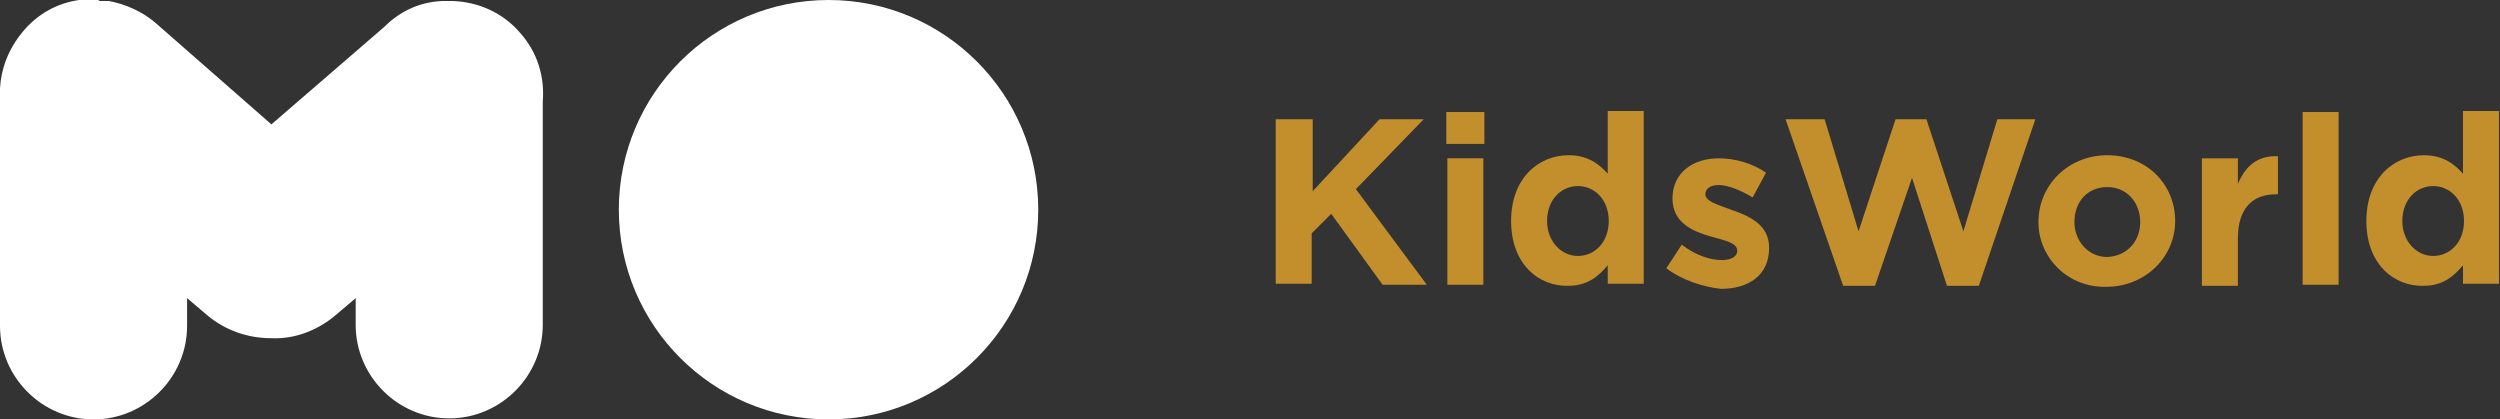 <?xml version="1.0" encoding="utf-8"?>
<!-- Generator: Adobe Illustrator 21.0.2, SVG Export Plug-In . SVG Version: 6.00 Build 0)  -->
<svg version="1.1" id="Layer_2" xmlns="http://www.w3.org/2000/svg" xmlns:xlink="http://www.w3.org/1999/xlink" x="0px" y="0px"
	 viewBox="0 0 243.2 40.8" style="enable-background:new 0 0 243.2 40.8;" xml:space="preserve">
<rect x="0" y="0" width="243.2" height="40.8" fill="#333333" stroke="none"/>
<style type="text/css">
	.st0{fill:#C28F2C;}
	.st1{fill:#FFFFFF;}
</style>
<g>
	<path class="st0" d="M124.2,11.6h3.5v7l6.5-7h4.3l-6.6,6.8l6.9,9.3h-4.3l-5-6.9l-1.9,1.9v4.9h-3.5V11.6z"/>
	<path class="st0" d="M140.7,10.9h3.7V14h-3.7V10.9z M140.8,15.4h3.5v12.3h-3.5V15.4z"/>
	<path class="st0" d="M147,21.5L147,21.5c0-4.2,2.7-6.4,5.6-6.4c1.9,0,3,0.9,3.8,1.8v-6.1h3.5v16.8h-3.5v-1.8c-0.9,1.1-2,2-3.8,2
		C149.7,27.9,147,25.7,147,21.5z M156.5,21.5L156.5,21.5c0-2.1-1.4-3.4-3-3.4c-1.6,0-3,1.3-3,3.4v0c0,2,1.4,3.4,3,3.4
		C155.1,24.9,156.5,23.6,156.5,21.5z"/>
	<path class="st0" d="M162.1,26.1l1.5-2.3c1.3,1,2.7,1.5,3.9,1.5c1,0,1.5-0.4,1.5-0.9v0c0-0.8-1.2-1-2.6-1.4
		c-1.7-0.5-3.7-1.3-3.7-3.7v0c0-2.5,2-3.9,4.5-3.9c1.6,0,3.3,0.5,4.6,1.4l-1.3,2.4c-1.2-0.7-2.4-1.2-3.3-1.2c-0.9,0-1.3,0.4-1.3,0.9
		v0c0,0.7,1.2,1,2.5,1.5c1.7,0.6,3.7,1.4,3.7,3.7v0c0,2.7-2,4-4.7,4C165.7,27.9,163.7,27.3,162.1,26.1z"/>
	<path class="st0" d="M173.7,11.6h3.8l3.3,10.9l3.6-10.9h3l3.6,10.9l3.3-10.9h3.7l-5.5,16.2h-3.1L186,17.3l-3.6,10.5h-3.1
		L173.7,11.6z"/>
	<path class="st0" d="M198.3,21.6L198.3,21.6c0-3.6,2.9-6.5,6.7-6.5c3.8,0,6.6,2.8,6.6,6.4v0c0,3.5-2.9,6.4-6.7,6.4
		C201.2,28,198.3,25.1,198.3,21.6z M208.2,21.6L208.2,21.6c0-1.9-1.3-3.4-3.2-3.4c-2,0-3.2,1.5-3.2,3.4v0c0,1.8,1.3,3.4,3.2,3.4
		C207,24.9,208.2,23.4,208.2,21.6z"/>
	<path class="st0" d="M214.2,15.4h3.5v2.5c0.7-1.7,1.9-2.8,3.9-2.7v3.7h-0.2c-2.3,0-3.7,1.4-3.7,4.3v4.6h-3.5V15.4z"/>
	<path class="st0" d="M224,10.9h3.5v16.8H224V10.9z"/>
	<path class="st0" d="M230.2,21.5L230.2,21.5c0-4.2,2.7-6.4,5.6-6.4c1.9,0,3,0.9,3.8,1.8v-6.1h3.5v16.8h-3.5v-1.8
		c-0.9,1.1-2,2-3.8,2C232.9,27.9,230.2,25.7,230.2,21.5z M239.7,21.5L239.7,21.5c0-2.1-1.4-3.4-3-3.4c-1.6,0-3,1.3-3,3.4v0
		c0,2,1.4,3.4,3,3.4C238.3,24.9,239.7,23.6,239.7,21.5z"/>
</g>
<g>
	<circle class="st1" cx="80.6" cy="20.4" r="20.4"/>
	<path class="st1" d="M50.6,3.2L50.6,3.2c-1.7-2-4.1-3-6.5-3.1c0,0,0,0-0.1,0c-0.1,0-0.2,0-0.3,0c0,0-0.1,0-0.1,0h0c0,0-0.1,0-0.1,0
		c-0.1,0-0.1,0-0.2,0c-0.1,0-0.2,0-0.3,0c0,0,0,0,0,0c-2.2,0.1-4.1,1-5.6,2.5l-11,9.5L15.1,2.2c-1.3-1.1-2.9-1.8-4.5-2.1
		c0,0-0.1,0-0.1,0c-0.1,0-0.2,0-0.3,0c-0.1,0-0.1,0-0.2,0c-0.1,0-0.2,0-0.3,0C9.6,0,9.5,0,9.5,0C9.4,0,9.3,0,9.2,0c0,0-0.1,0-0.1,0
		h0C9.1,0,9,0,9,0C8.9,0,8.8,0,8.8,0C8.7,0,8.6,0,8.6,0c-0.1,0-0.2,0-0.3,0c-0.1,0-0.1,0-0.2,0c-0.1,0-0.2,0-0.3,0c0,0-0.1,0-0.1,0
		c-2.1,0.3-4,1.3-5.5,3.1l0,0C0.8,4.8,0.1,6.7,0,8.6c0,0,0,0.1,0,0.1C0,8.9,0,9,0,9.1c0,0,0,0.1,0,0.1v22.5c0,5,4.1,9.1,9.1,9.1h0
		c5,0,9.1-4.1,9.1-9.1V29l2,1.7c1.8,1.5,4,2.2,6.2,2.2c2.2,0.1,4.4-0.7,6.2-2.2l2-1.7v2.6c0,5,4.1,9.1,9.1,9.1h0
		c5,0,9.1-4.1,9.1-9.1V9.9C53,7.5,52.3,5.1,50.6,3.2z"/>
</g>
</svg>
